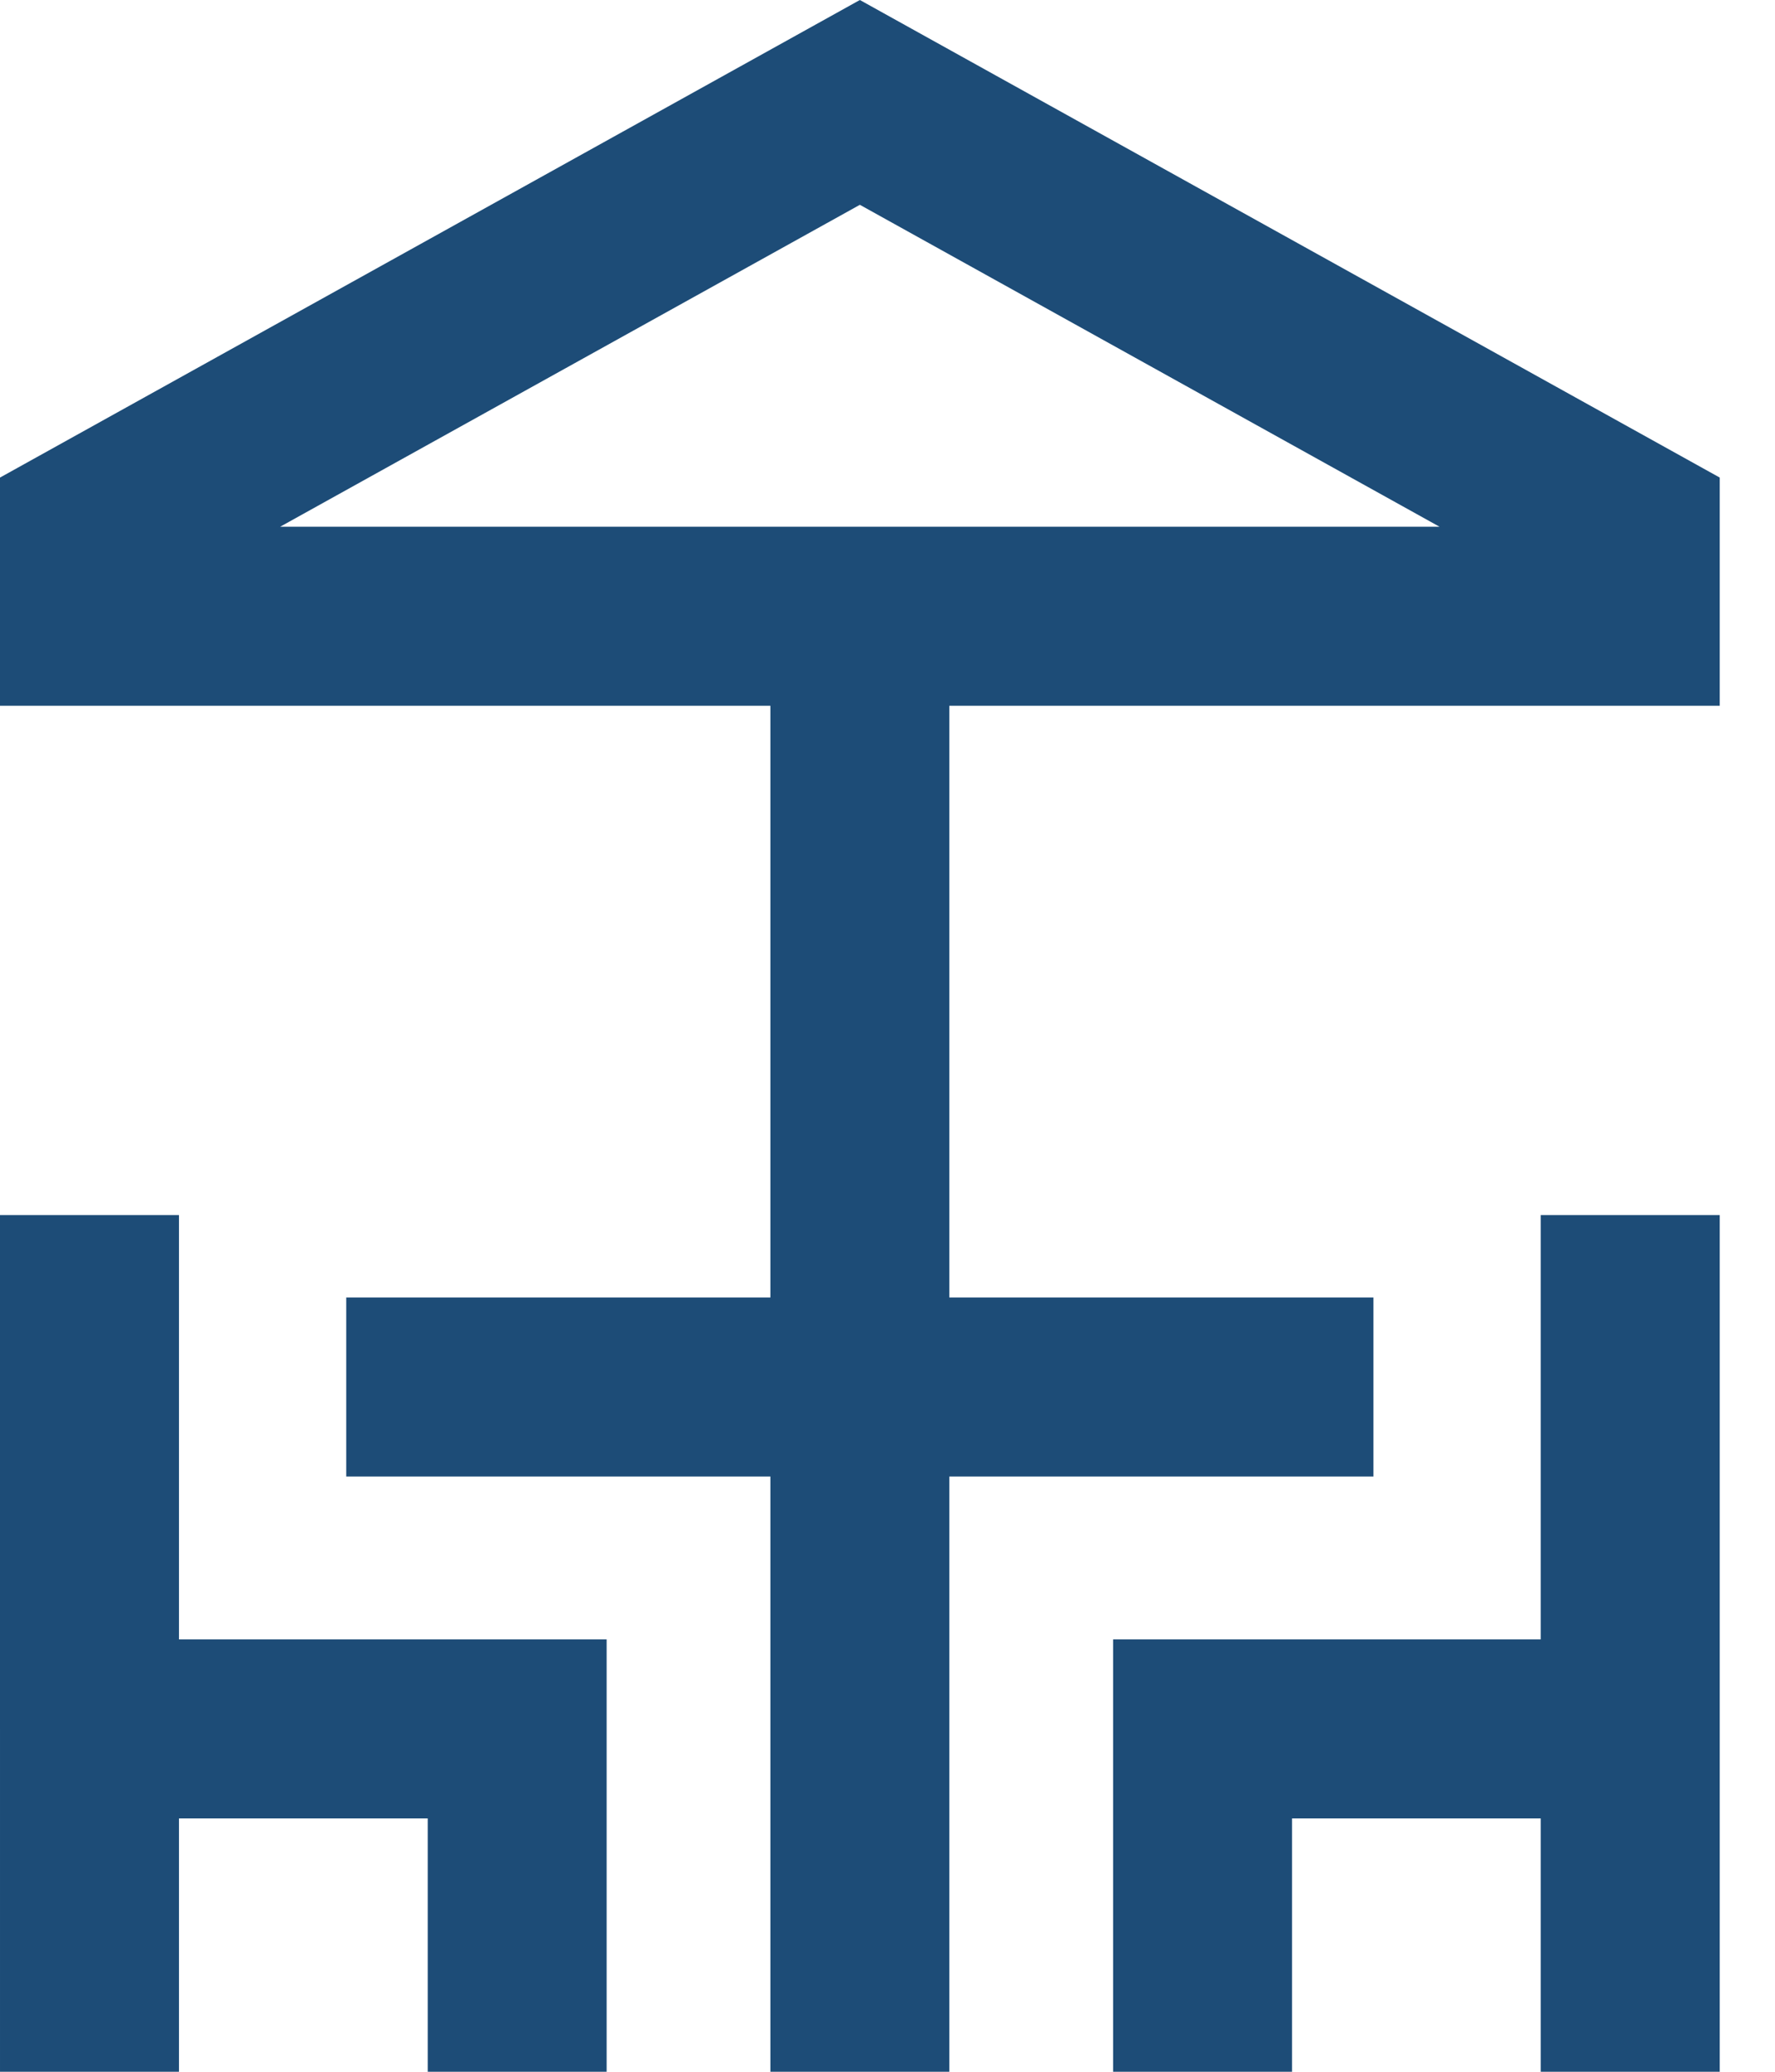 <svg width="30" height="35" viewBox="0 0 30 35" fill="none" xmlns="http://www.w3.org/2000/svg">
<path d="M29.066 11.923H0V8.068L14.533 0L29.066 8.068V11.923ZM4.736 8.898H24.329L14.533 3.46L4.736 8.898ZM16.045 35H13.021V10.411H16.045L16.045 35ZM29.066 35H26.041V30.72H21.837V35H18.813V27.696H29.066L29.066 35ZM29.066 29.208H26.041V20.527H29.066L29.066 29.208ZM10.253 35H7.229V30.72H3.025V35H3.39484e-05V27.696H10.253L10.253 35ZM3.025 29.208H0V20.527H3.025L3.025 29.208ZM23.213 24.944H5.852V21.919H23.213V24.944Z" fill="#1D4C77"/>
</svg>
